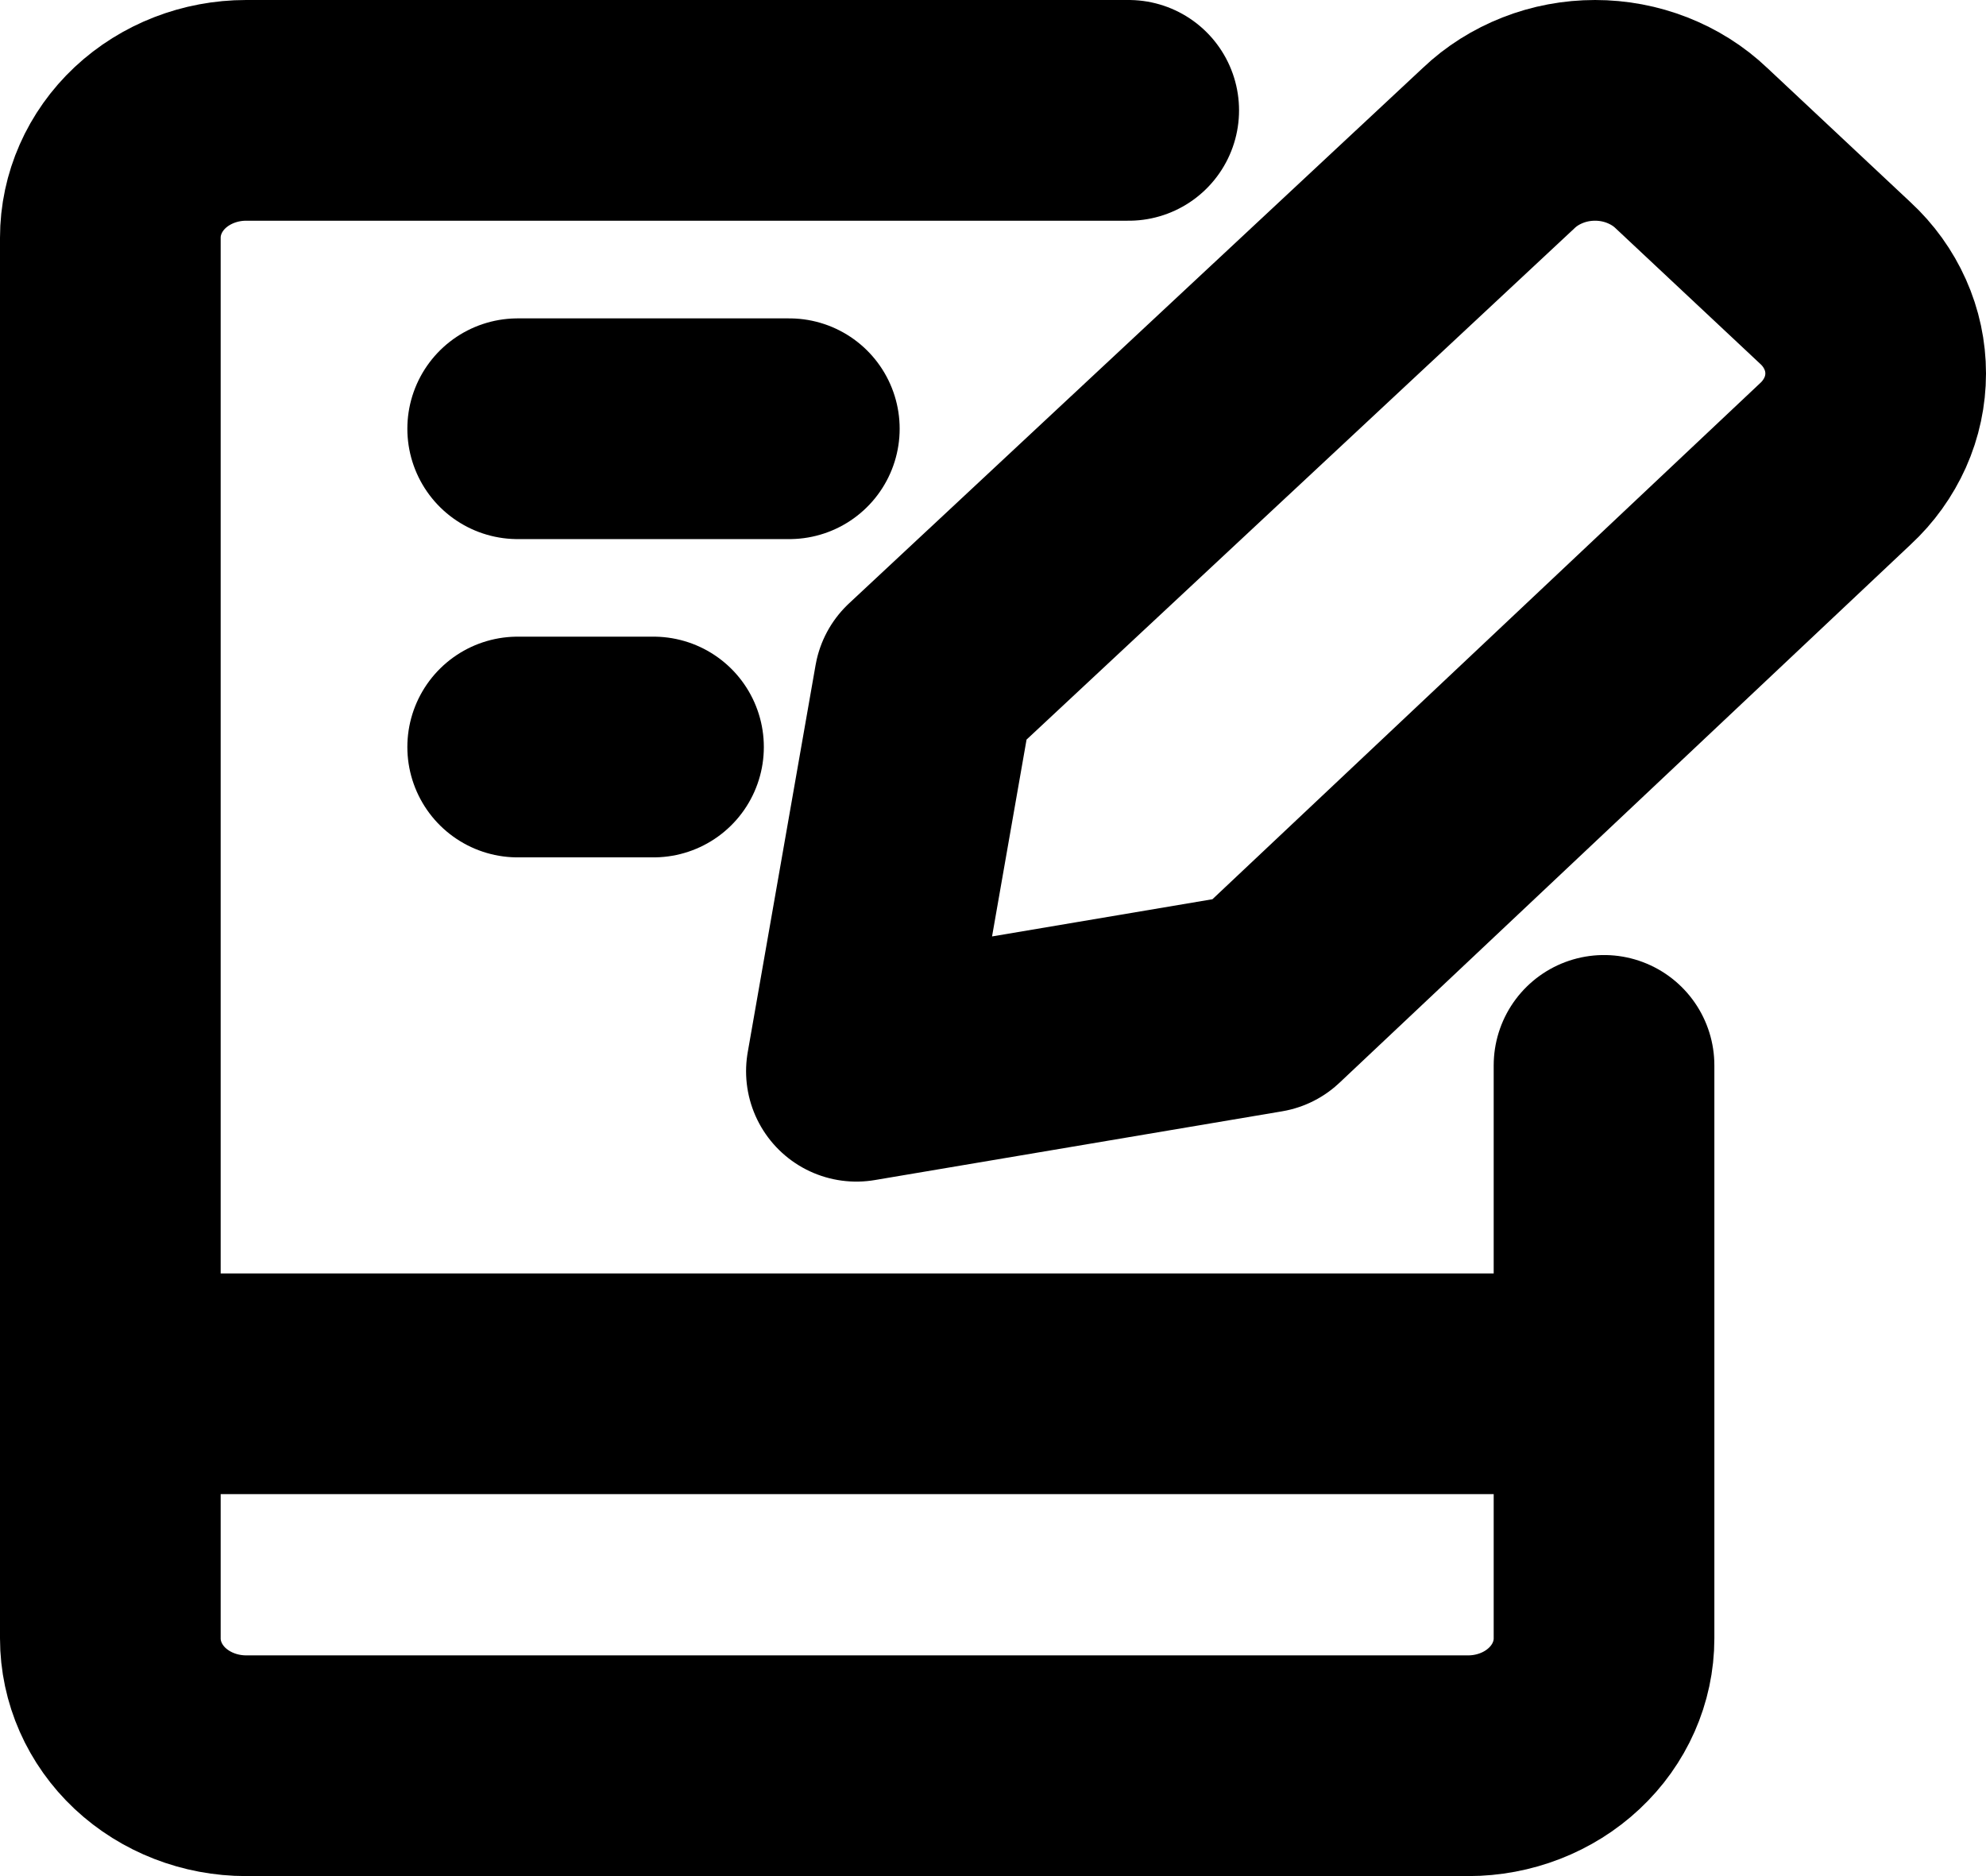<svg width="18" height="17" viewBox="0 0 18 17" fill="none" xmlns="http://www.w3.org/2000/svg">
<path d="M10.23 1H2.231C1.904 1 1.591 1.122 1.36 1.338C1.13 1.554 1 1.848 1 2.154V14.846C1 15.152 1.13 15.446 1.36 15.662C1.591 15.878 1.904 16 2.231 16H13.307C13.633 16 13.947 15.878 14.177 15.662C14.408 15.446 14.538 15.152 14.538 14.846V9.654M1 12.539H14.538M4.692 3.885H7.154M4.692 6.769H5.923" stroke="black" stroke-width="2" stroke-linecap="round" stroke-linejoin="round"/>
<path d="M11.454 9.084L7.762 9.707L8.377 6.199L13.583 1.342C13.697 1.233 13.833 1.148 13.983 1.089C14.133 1.03 14.294 1 14.457 1C14.619 1 14.78 1.03 14.93 1.089C15.08 1.148 15.216 1.233 15.33 1.342L16.635 2.565C16.751 2.672 16.842 2.799 16.905 2.94C16.968 3.081 17 3.231 17 3.384C17 3.536 16.968 3.687 16.905 3.828C16.842 3.968 16.751 4.096 16.635 4.203L11.454 9.084Z" stroke="black" stroke-width="2" stroke-linecap="round" stroke-linejoin="round"/>
</svg>
